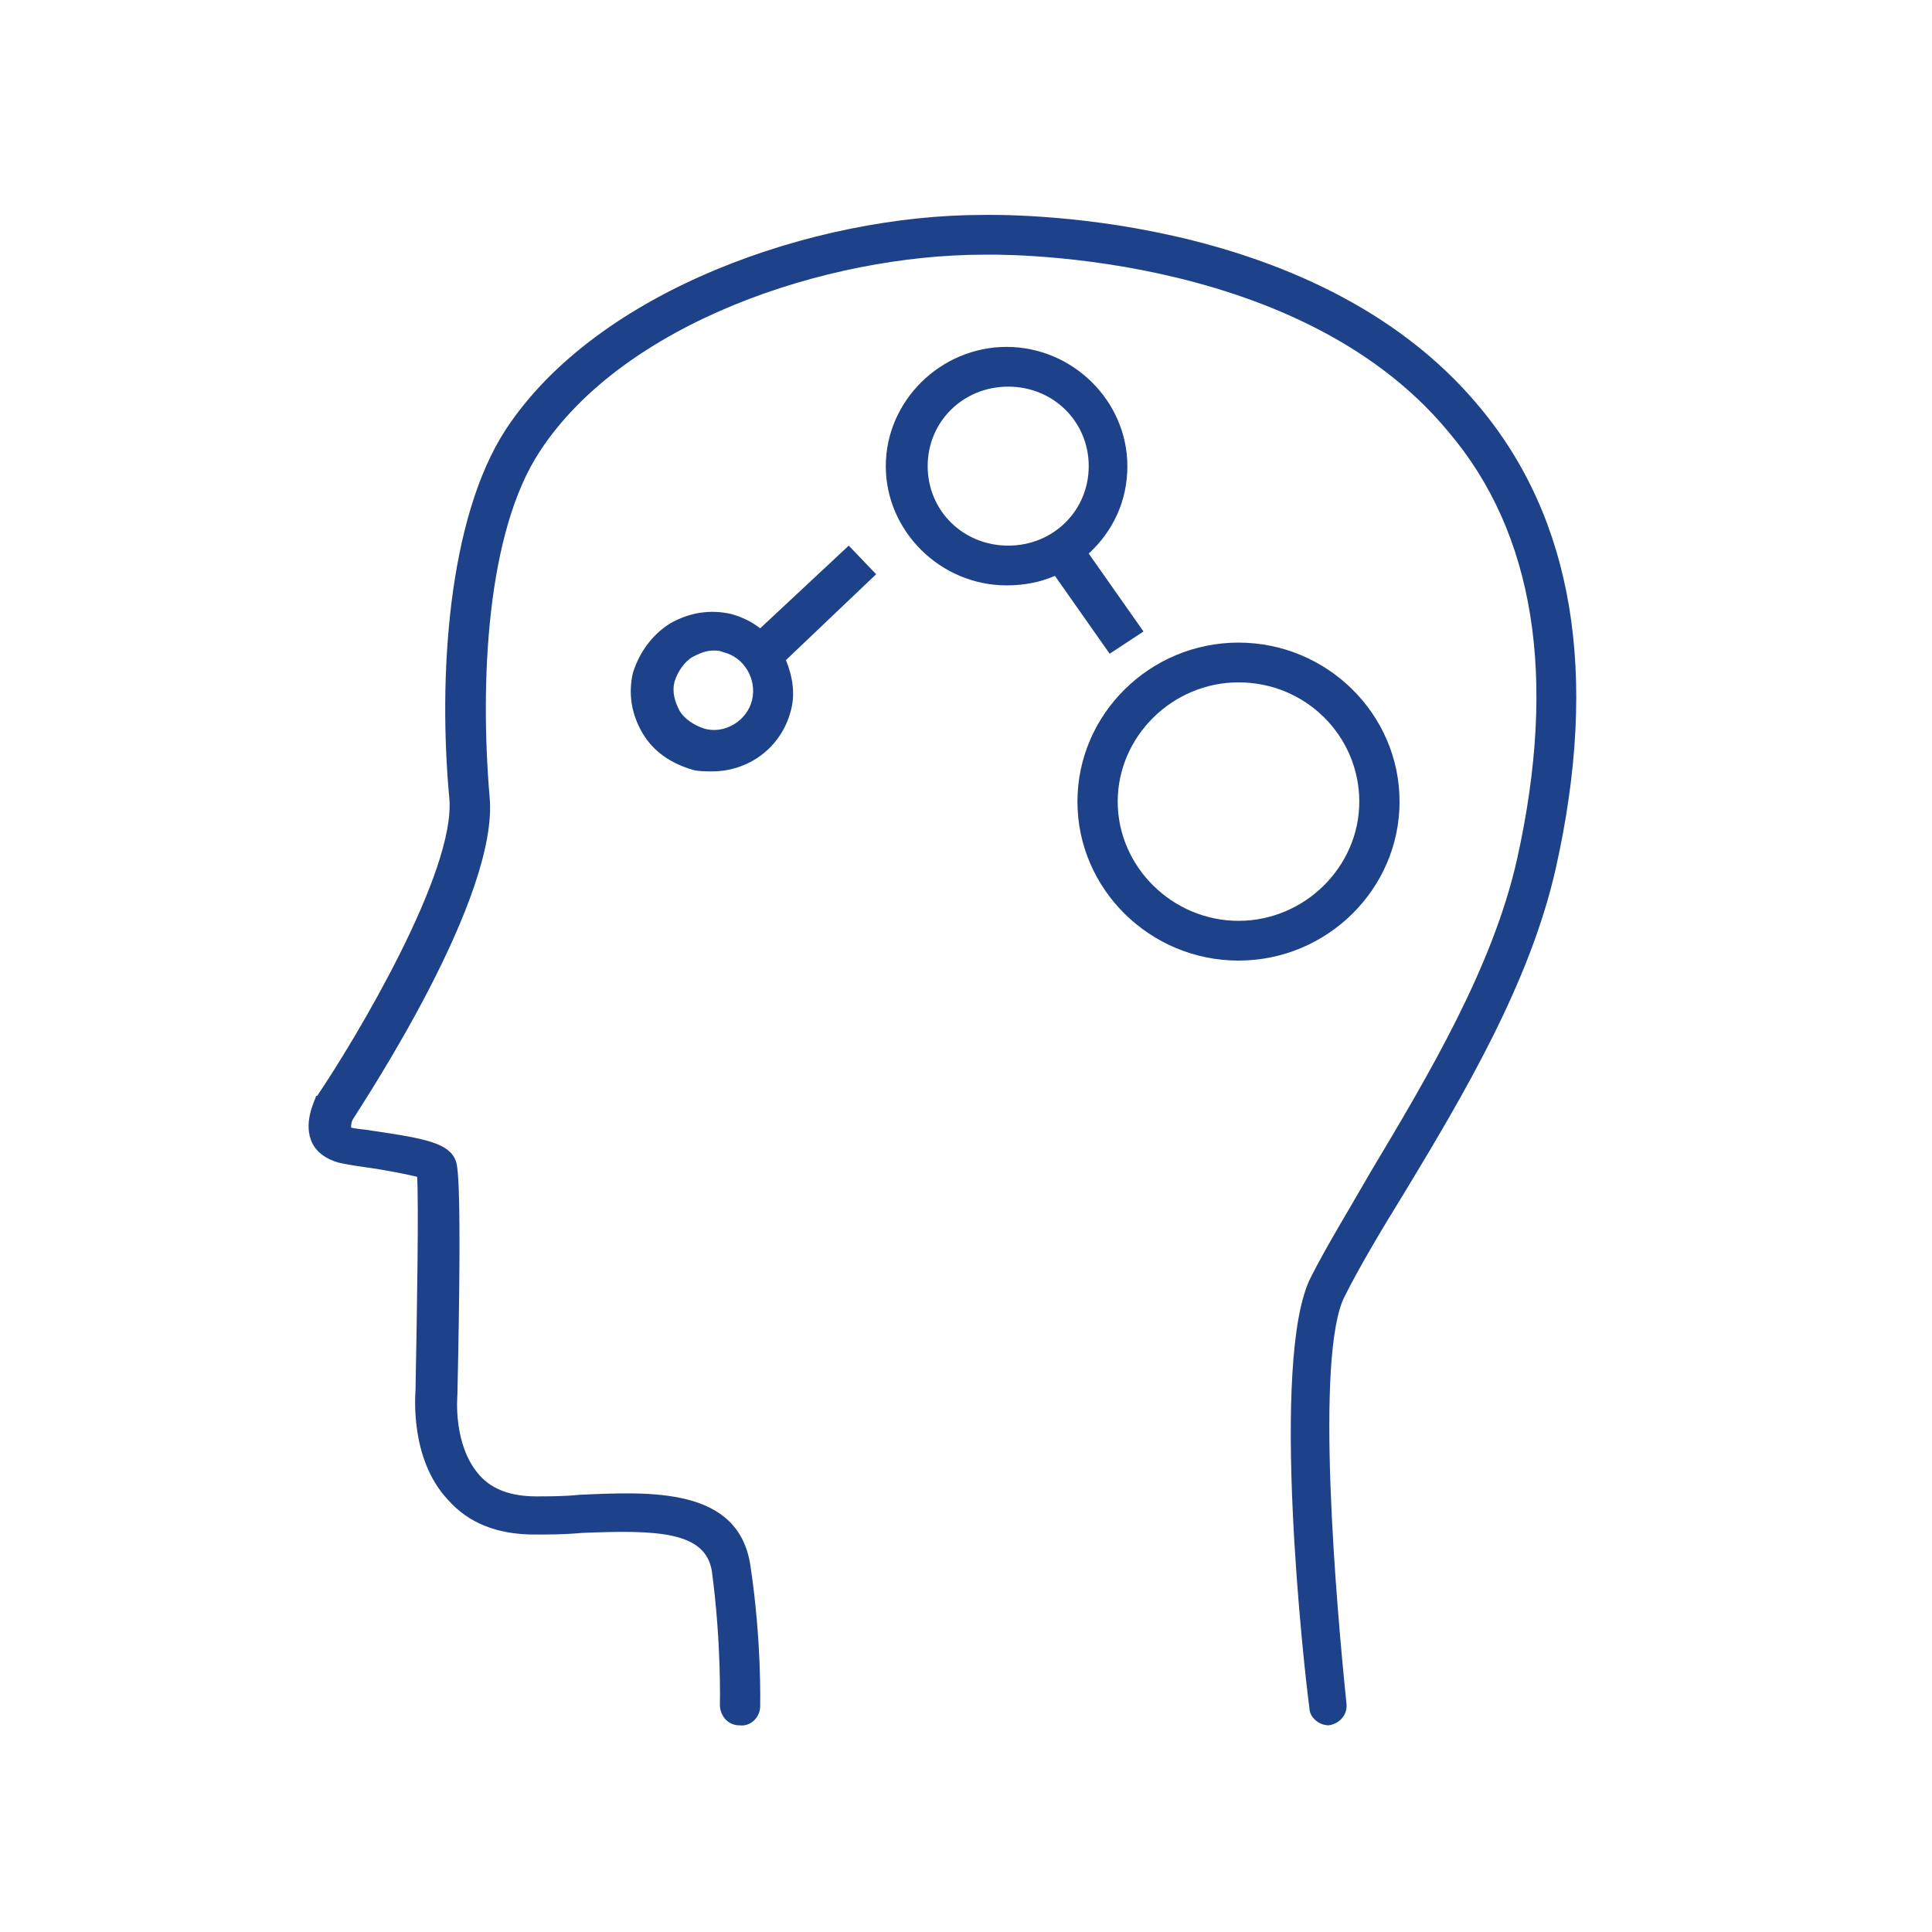 <svg width="80" height="80" xmlns="http://www.w3.org/2000/svg" xmlns:xlink="http://www.w3.org/1999/xlink" overflow="hidden"><defs><clipPath id="clip0"><rect x="740" y="325" width="80" height="80"/></clipPath><clipPath id="clip1"><rect x="740" y="326" width="80" height="79"/></clipPath><clipPath id="clip2"><rect x="740" y="326" width="80" height="79"/></clipPath><clipPath id="clip3"><rect x="740" y="326" width="80" height="79"/></clipPath></defs><g clip-path="url(#clip0)" transform="translate(-740 -325)"><g clip-path="url(#clip1)"><g clip-path="url(#clip2)"><g clip-path="url(#clip3)"><path d="M54.312 70.442C53.917 70.442 53.523 70.112 53.523 69.718 53.325 68.269 51.877 55.234 53.588 51.877 54.247 50.56 55.168 49.046 56.024 47.532 58.394 43.516 61.028 39.039 62.015 34.562 63.661 27.058 62.739 21.067 59.184 16.853 52.93 9.217 40.356 9.546 40.224 9.546 33.773 9.546 25.477 12.377 22.054 17.709 19.882 21.067 19.618 27.255 20.013 31.995 20.408 36.142 14.944 44.503 14.418 45.359 14.352 45.491 14.352 45.623 14.352 45.688 14.549 45.754 14.878 45.754 15.207 45.82 17.446 46.149 18.367 46.347 18.631 47.071 18.697 47.268 18.894 47.729 18.697 56.748 18.697 56.814 18.499 58.855 19.618 60.106 20.145 60.698 20.935 60.962 21.922 60.962 22.449 60.962 23.042 60.962 23.7 60.896 26.597 60.764 30.218 60.567 30.678 63.858 31.139 66.953 31.073 69.586 31.073 69.652 31.073 70.112 30.678 70.507 30.218 70.442 29.757 70.442 29.427 70.047 29.427 69.586 29.427 69.586 29.493 67.018 29.098 64.056 28.835 62.41 26.86 62.344 23.766 62.476 23.042 62.542 22.449 62.542 21.857 62.542 20.343 62.542 19.157 62.081 18.302 61.093 16.722 59.382 16.985 56.682 16.985 56.551 17.051 52.996 17.117 48.914 17.051 47.729 16.524 47.597 15.471 47.4 14.944 47.334 14.483 47.268 14.088 47.203 13.825 47.137 13.364 47.005 12.969 46.742 12.772 46.347 12.377 45.557 12.838 44.635 12.903 44.438 12.903 44.438 12.903 44.372 12.969 44.372 14.549 42.002 18.631 35.089 18.367 32.061 17.907 27.058 18.302 20.474 20.672 16.788 24.424 10.994 33.312 7.9 40.158 7.9 40.685 7.9 53.654 7.571 60.435 15.8 64.319 20.474 65.373 26.926 63.595 34.958 62.542 39.697 59.843 44.306 57.407 48.388 56.485 49.902 55.629 51.35 54.971 52.667 53.72 55.102 54.642 65.636 55.037 69.52 55.102 69.981 54.773 70.376 54.312 70.442 54.378 70.442 54.312 70.442 54.312 70.442Z" fill="#1D428A" fill-rule="nonzero" fill-opacity="1" transform="matrix(1.013 0 0 1 740 326)"/><path d="M50.626 38.776C47.005 38.776 44.042 35.813 44.042 32.193 44.042 28.572 47.005 25.609 50.626 25.609 54.247 25.609 57.209 28.572 57.209 32.193 57.209 35.813 54.247 38.776 50.626 38.776ZM50.626 27.255C47.927 27.255 45.688 29.493 45.688 32.193 45.688 34.892 47.927 37.13 50.626 37.13 53.325 37.13 55.563 34.892 55.563 32.193 55.563 29.493 53.391 27.255 50.626 27.255Z" fill="#1D428A" fill-rule="nonzero" fill-opacity="1" transform="matrix(1.013 0 0 1 740 326)"/><path d="M46.742 25.148 44.503 21.922C45.491 21.001 46.083 19.75 46.083 18.302 46.083 15.602 43.845 13.364 41.146 13.364 38.447 13.364 36.208 15.602 36.208 18.302 36.208 21.001 38.447 23.239 41.146 23.239 41.87 23.239 42.528 23.108 43.121 22.844L45.359 26.07 46.742 25.148ZM37.92 18.302C37.92 16.458 39.368 15.01 41.212 15.01 43.055 15.01 44.503 16.458 44.503 18.302 44.503 20.145 43.055 21.593 41.212 21.593 39.368 21.593 37.92 20.145 37.92 18.302Z" fill="#1D428A" fill-rule="nonzero" fill-opacity="1" transform="matrix(1.013 0 0 1 740 326)"/><path d="M35.813 22.778 34.694 21.593 31.073 25.017C30.744 24.753 30.349 24.556 29.888 24.424 29.032 24.227 28.177 24.358 27.387 24.819 26.663 25.28 26.136 26.004 25.872 26.86 25.675 27.716 25.807 28.572 26.267 29.362 26.728 30.152 27.453 30.613 28.308 30.876 28.572 30.942 28.835 30.942 29.098 30.942 30.613 30.942 31.929 29.954 32.324 28.44 32.522 27.716 32.39 26.992 32.127 26.333L35.813 22.778ZM30.744 27.979C30.547 28.835 29.625 29.427 28.769 29.164 28.374 29.032 27.979 28.769 27.782 28.44 27.584 28.045 27.453 27.65 27.584 27.189 27.716 26.794 27.979 26.399 28.308 26.202 28.572 26.07 28.835 25.938 29.164 25.938 29.296 25.938 29.427 25.938 29.559 26.004 30.415 26.202 30.942 27.123 30.744 27.979Z" fill="#1D428A" fill-rule="nonzero" fill-opacity="1" transform="matrix(1.013 0 0 1 740 326)"/></g></g></g></g></svg>